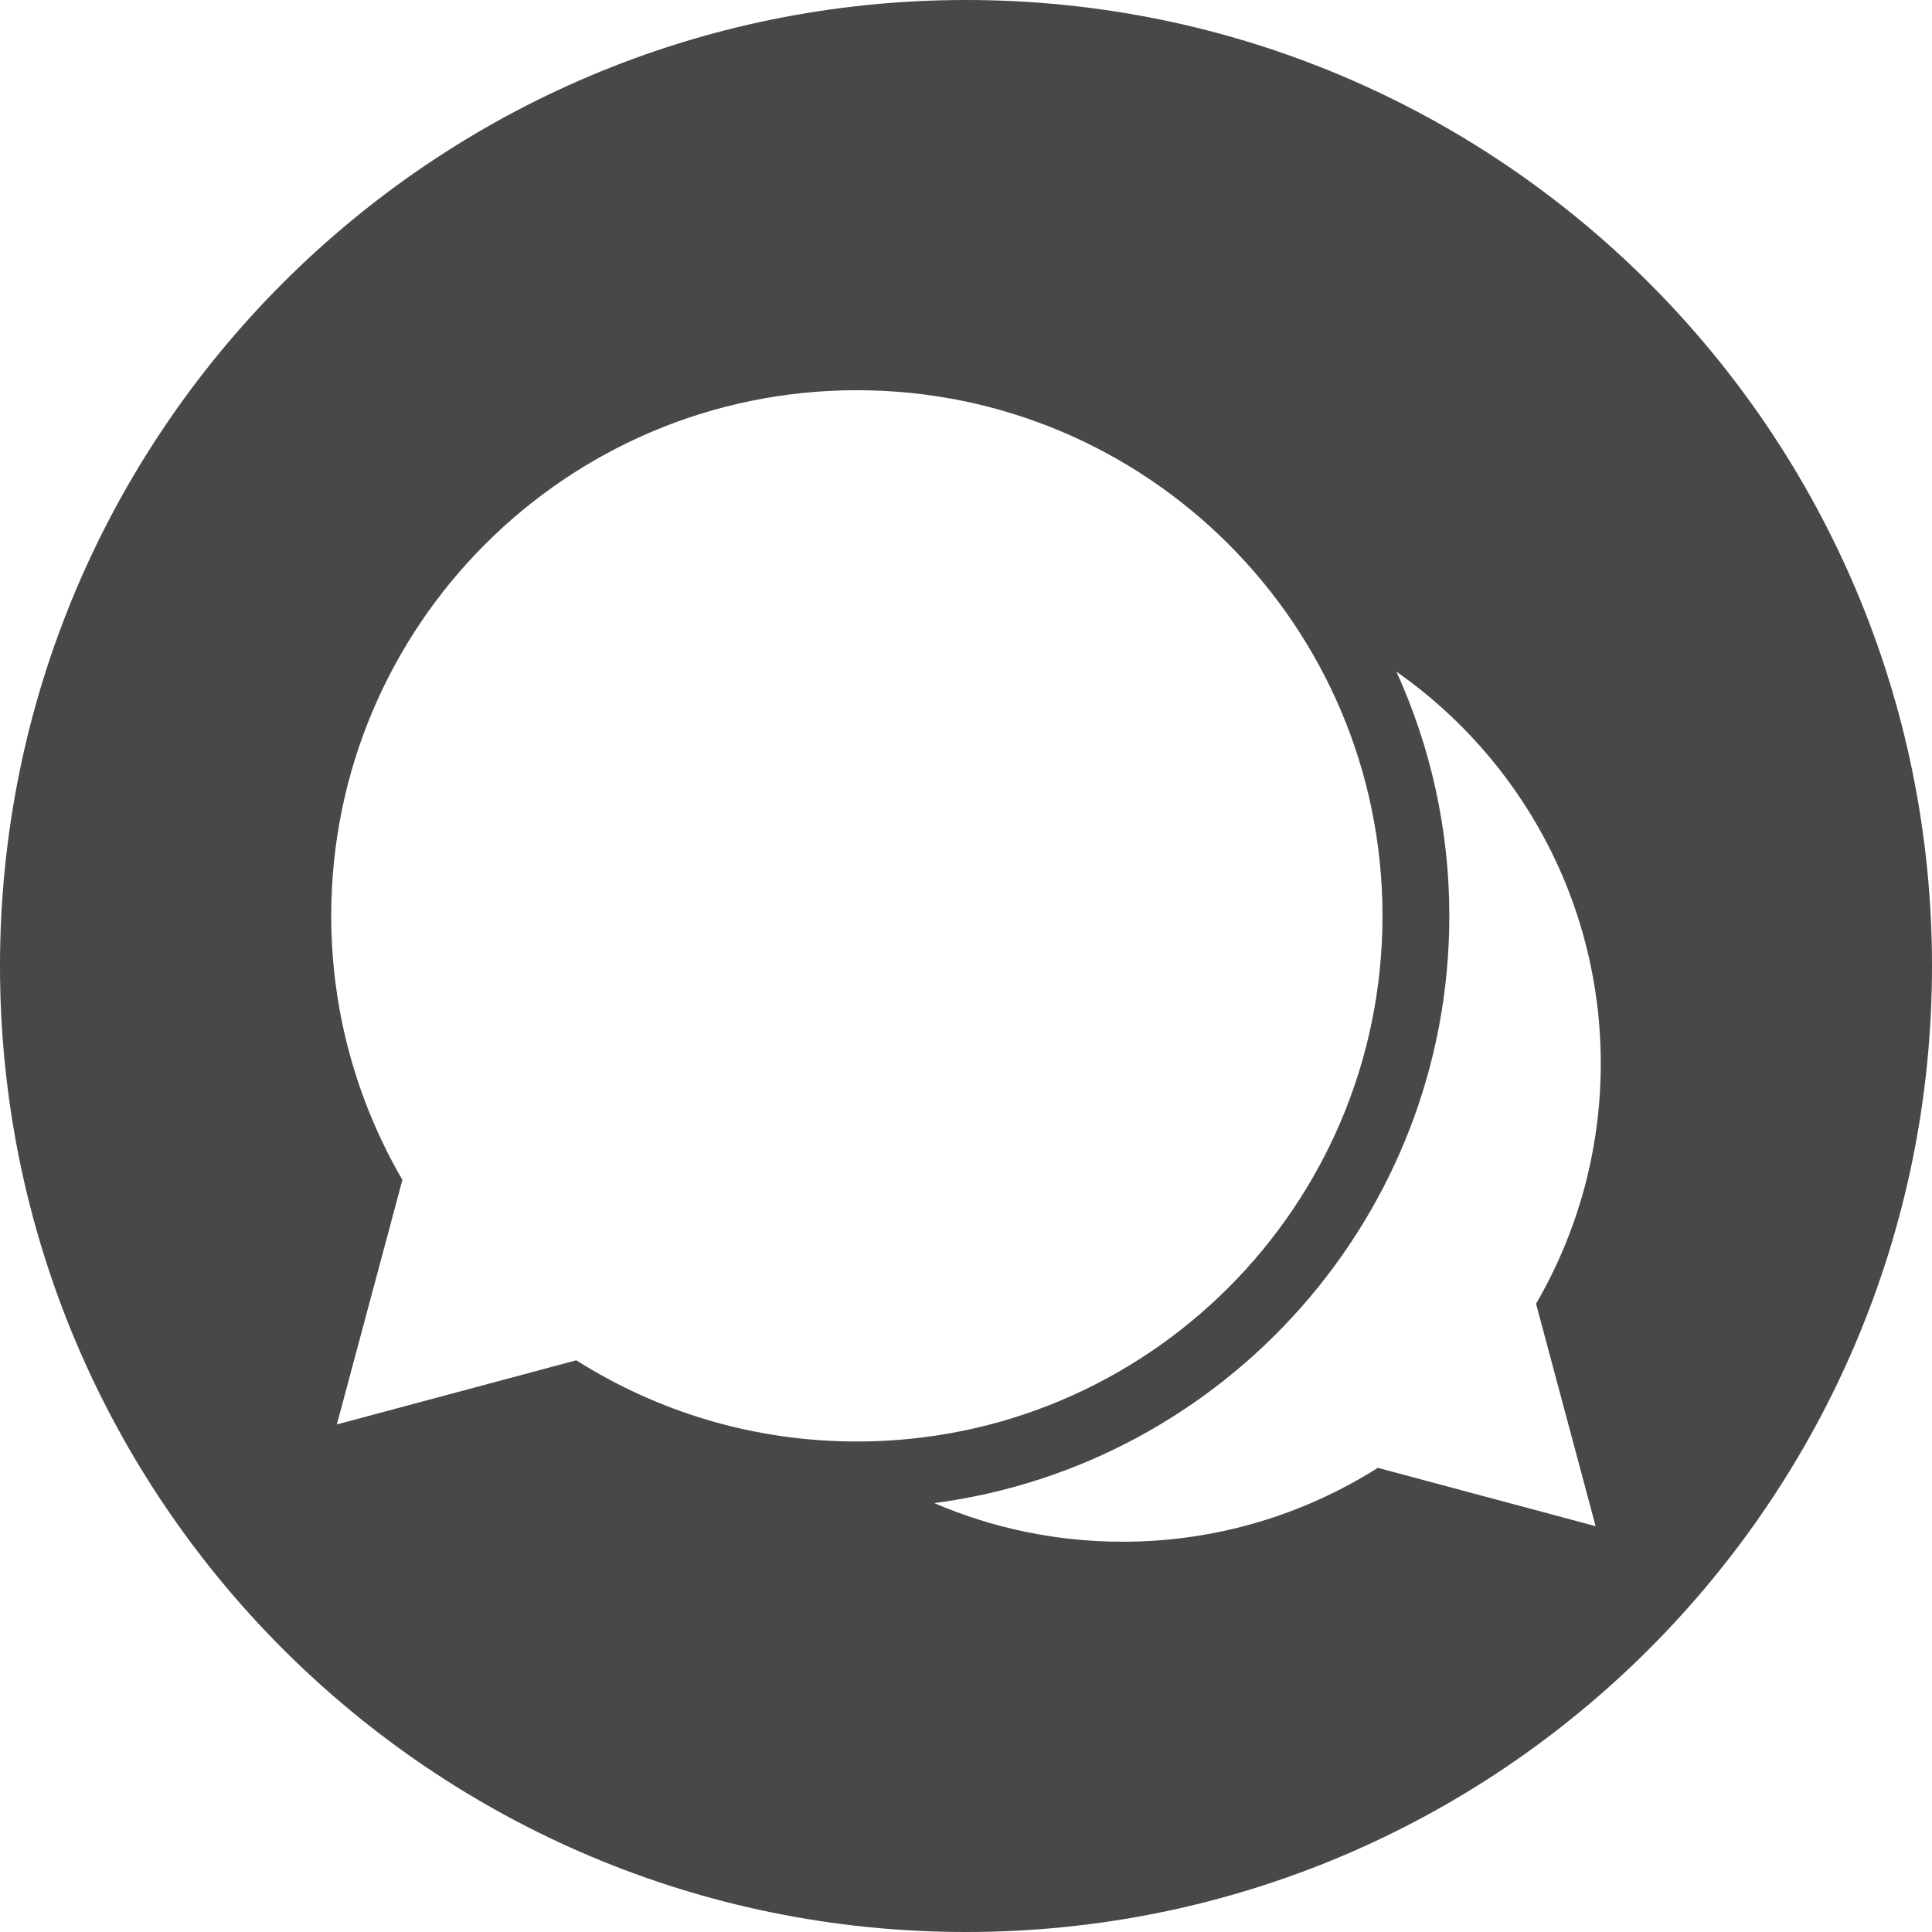 <svg 
	xmlns="http://www.w3.org/2000/svg" 
	xmlns:xlink="http://www.w3.org/1999/xlink" 
	version="1.1" 
	x="0px" 
	y="0px" 
	viewBox="0 0 299.99 299.99" 
	style="enable-background:new 0 0 299.99 299.99;" 
	xml:space="preserve" 
	width="18px" 
	height="18px">
	<g>
		<path d="M149.995,0C67.158,0,0,67.156,0,149.995S67.158,299.99,149.995,299.99c82.839,0,149.995-67.156,149.995-149.995    S232.834,0,149.995,0z M89.481,211.219l-37.176,9.959l10.177-37.973c-7.01-12.05-11.051-26.05-11.051-40.997    c0-45.074,36.541-81.618,81.62-81.618c45.071,0,81.615,36.544,81.615,81.618c0,45.074-36.544,81.62-81.615,81.62    C117.023,223.832,102.091,219.199,89.481,211.219z M247.76,236.976l-33.818-9.059c-11.477,7.257-25.057,11.474-39.63,11.474    c-10.39,0-20.271-2.142-29.248-5.999c45.064-5.9,79.981-44.527,79.981-91.177c0-13.518-2.959-26.351-8.216-37.926    c19.182,13.427,31.73,35.67,31.73,60.853c0,13.596-3.673,26.33-10.05,37.293L247.76,236.976z" fill="#484848" />
	</g>
</svg>